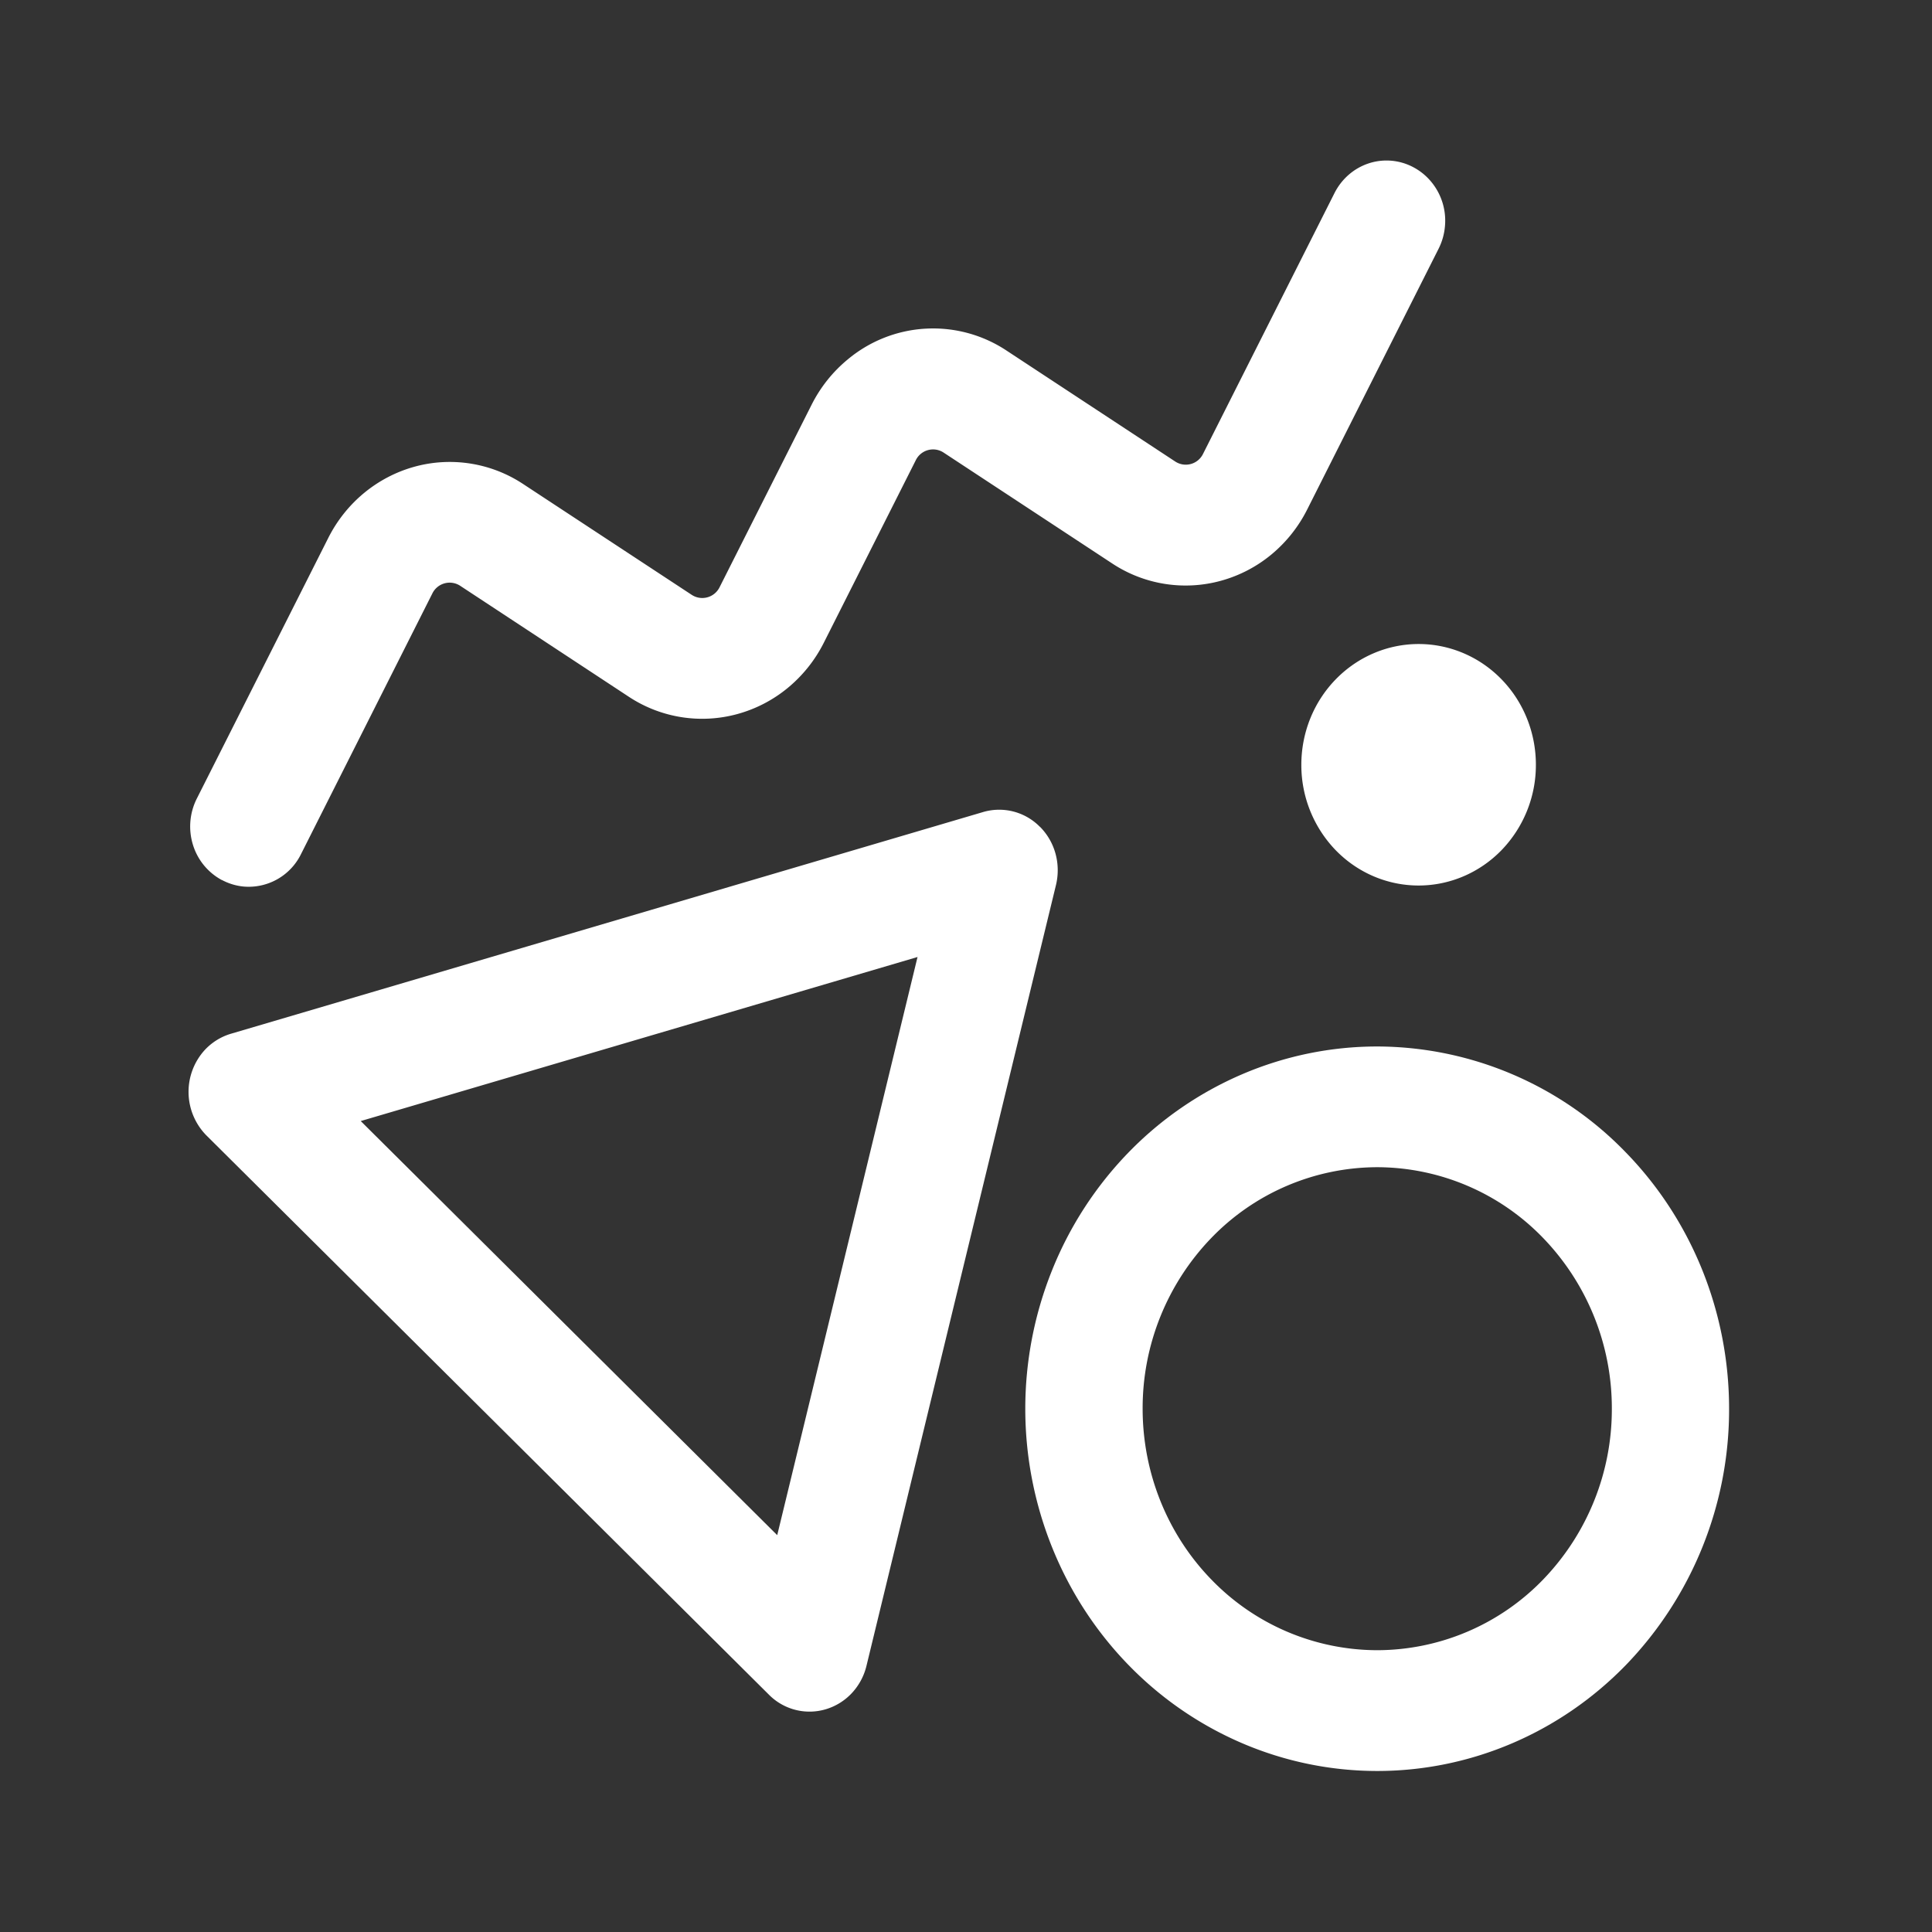<svg width="35" height="35" fill="none" xmlns="http://www.w3.org/2000/svg"><rect width="100%" height="100%" fill="#333333" stroke="none"/><path fill-rule="evenodd" clip-rule="evenodd" d="M24.95 21.145a4.19 4.19 0 0 0-3.006 1.282A4.441 4.441 0 0 0 20.7 25.52c0 1.16.447 2.274 1.244 3.094a4.19 4.19 0 0 0 3.006 1.281 4.19 4.19 0 0 0 3.005-1.28A4.44 4.44 0 0 0 29.2 25.52a4.44 4.44 0 0 0-1.245-3.093 4.19 4.19 0 0 0-3.005-1.282Zm0-2.187c-.838 0-1.667.17-2.44.5a6.367 6.367 0 0 0-2.068 1.422 6.579 6.579 0 0 0-1.382 2.13 6.73 6.73 0 0 0 0 5.022c.32.796.79 1.52 1.382 2.129a6.367 6.367 0 0 0 2.068 1.422c.773.33 1.602.5 2.44.5 1.69 0 3.312-.691 4.507-1.922a6.661 6.661 0 0 0 1.867-4.64c0-1.741-.671-3.41-1.867-4.64a6.284 6.284 0 0 0-4.508-1.923Z" fill="#fff"/><path d="M23.575 13.854c0-.58.223-1.136.622-1.546.398-.41.939-.641 1.503-.641.563 0 1.104.23 1.502.64.399.41.622.967.622 1.547a2.22 2.22 0 0 1-.622 1.547c-.398.41-.939.641-1.503.641-.563 0-1.104-.23-1.502-.64a2.22 2.22 0 0 1-.622-1.547Z" fill="#fff"/><path fill-rule="evenodd" clip-rule="evenodd" d="M4.019 15.943a1.086 1.086 0 0 1-.524-.64 1.123 1.123 0 0 1 .07-.835l2.382-4.723c.158-.314.379-.591.647-.813.269-.222.579-.384.911-.476a2.41 2.41 0 0 1 1.976.315l3.05 2.005a.349.349 0 0 0 .506-.14l1.667-3.306c.159-.315.38-.592.648-.814a2.41 2.41 0 0 1 2.887-.162l3.05 2.006a.348.348 0 0 0 .506-.139l2.38-4.722c.13-.258.353-.452.622-.54a1.034 1.034 0 0 1 .81.072c.124.066.234.156.324.266a1.103 1.103 0 0 1 .246.798 1.118 1.118 0 0 1-.115.41L23.68 9.232a2.537 2.537 0 0 1-.647.813 2.453 2.453 0 0 1-.911.475 2.412 2.412 0 0 1-1.976-.314L17.096 8.2a.348.348 0 0 0-.506.138l-1.667 3.308a2.54 2.54 0 0 1-.648.813 2.453 2.453 0 0 1-.911.475 2.412 2.412 0 0 1-1.976-.314l-3.05-2.007a.349.349 0 0 0-.506.139l-2.38 4.723a1.056 1.056 0 0 1-1.035.586 1.042 1.042 0 0 1-.398-.12Zm14.82-.966a1.1 1.1 0 0 1 .282.486c.051.185.054.38.01.566l-3.434 14.149a1.103 1.103 0 0 1-.266.495 1.06 1.06 0 0 1-.472.292 1.034 1.034 0 0 1-1.03-.265L3.736 20.566a1.125 1.125 0 0 1-.025-1.546 1.06 1.06 0 0 1 .47-.292l13.625-4.016a1.033 1.033 0 0 1 1.031.265ZM14.08 27.811l2.542-10.474-10.087 2.972 7.545 7.502Z" fill="#fff"/></svg>